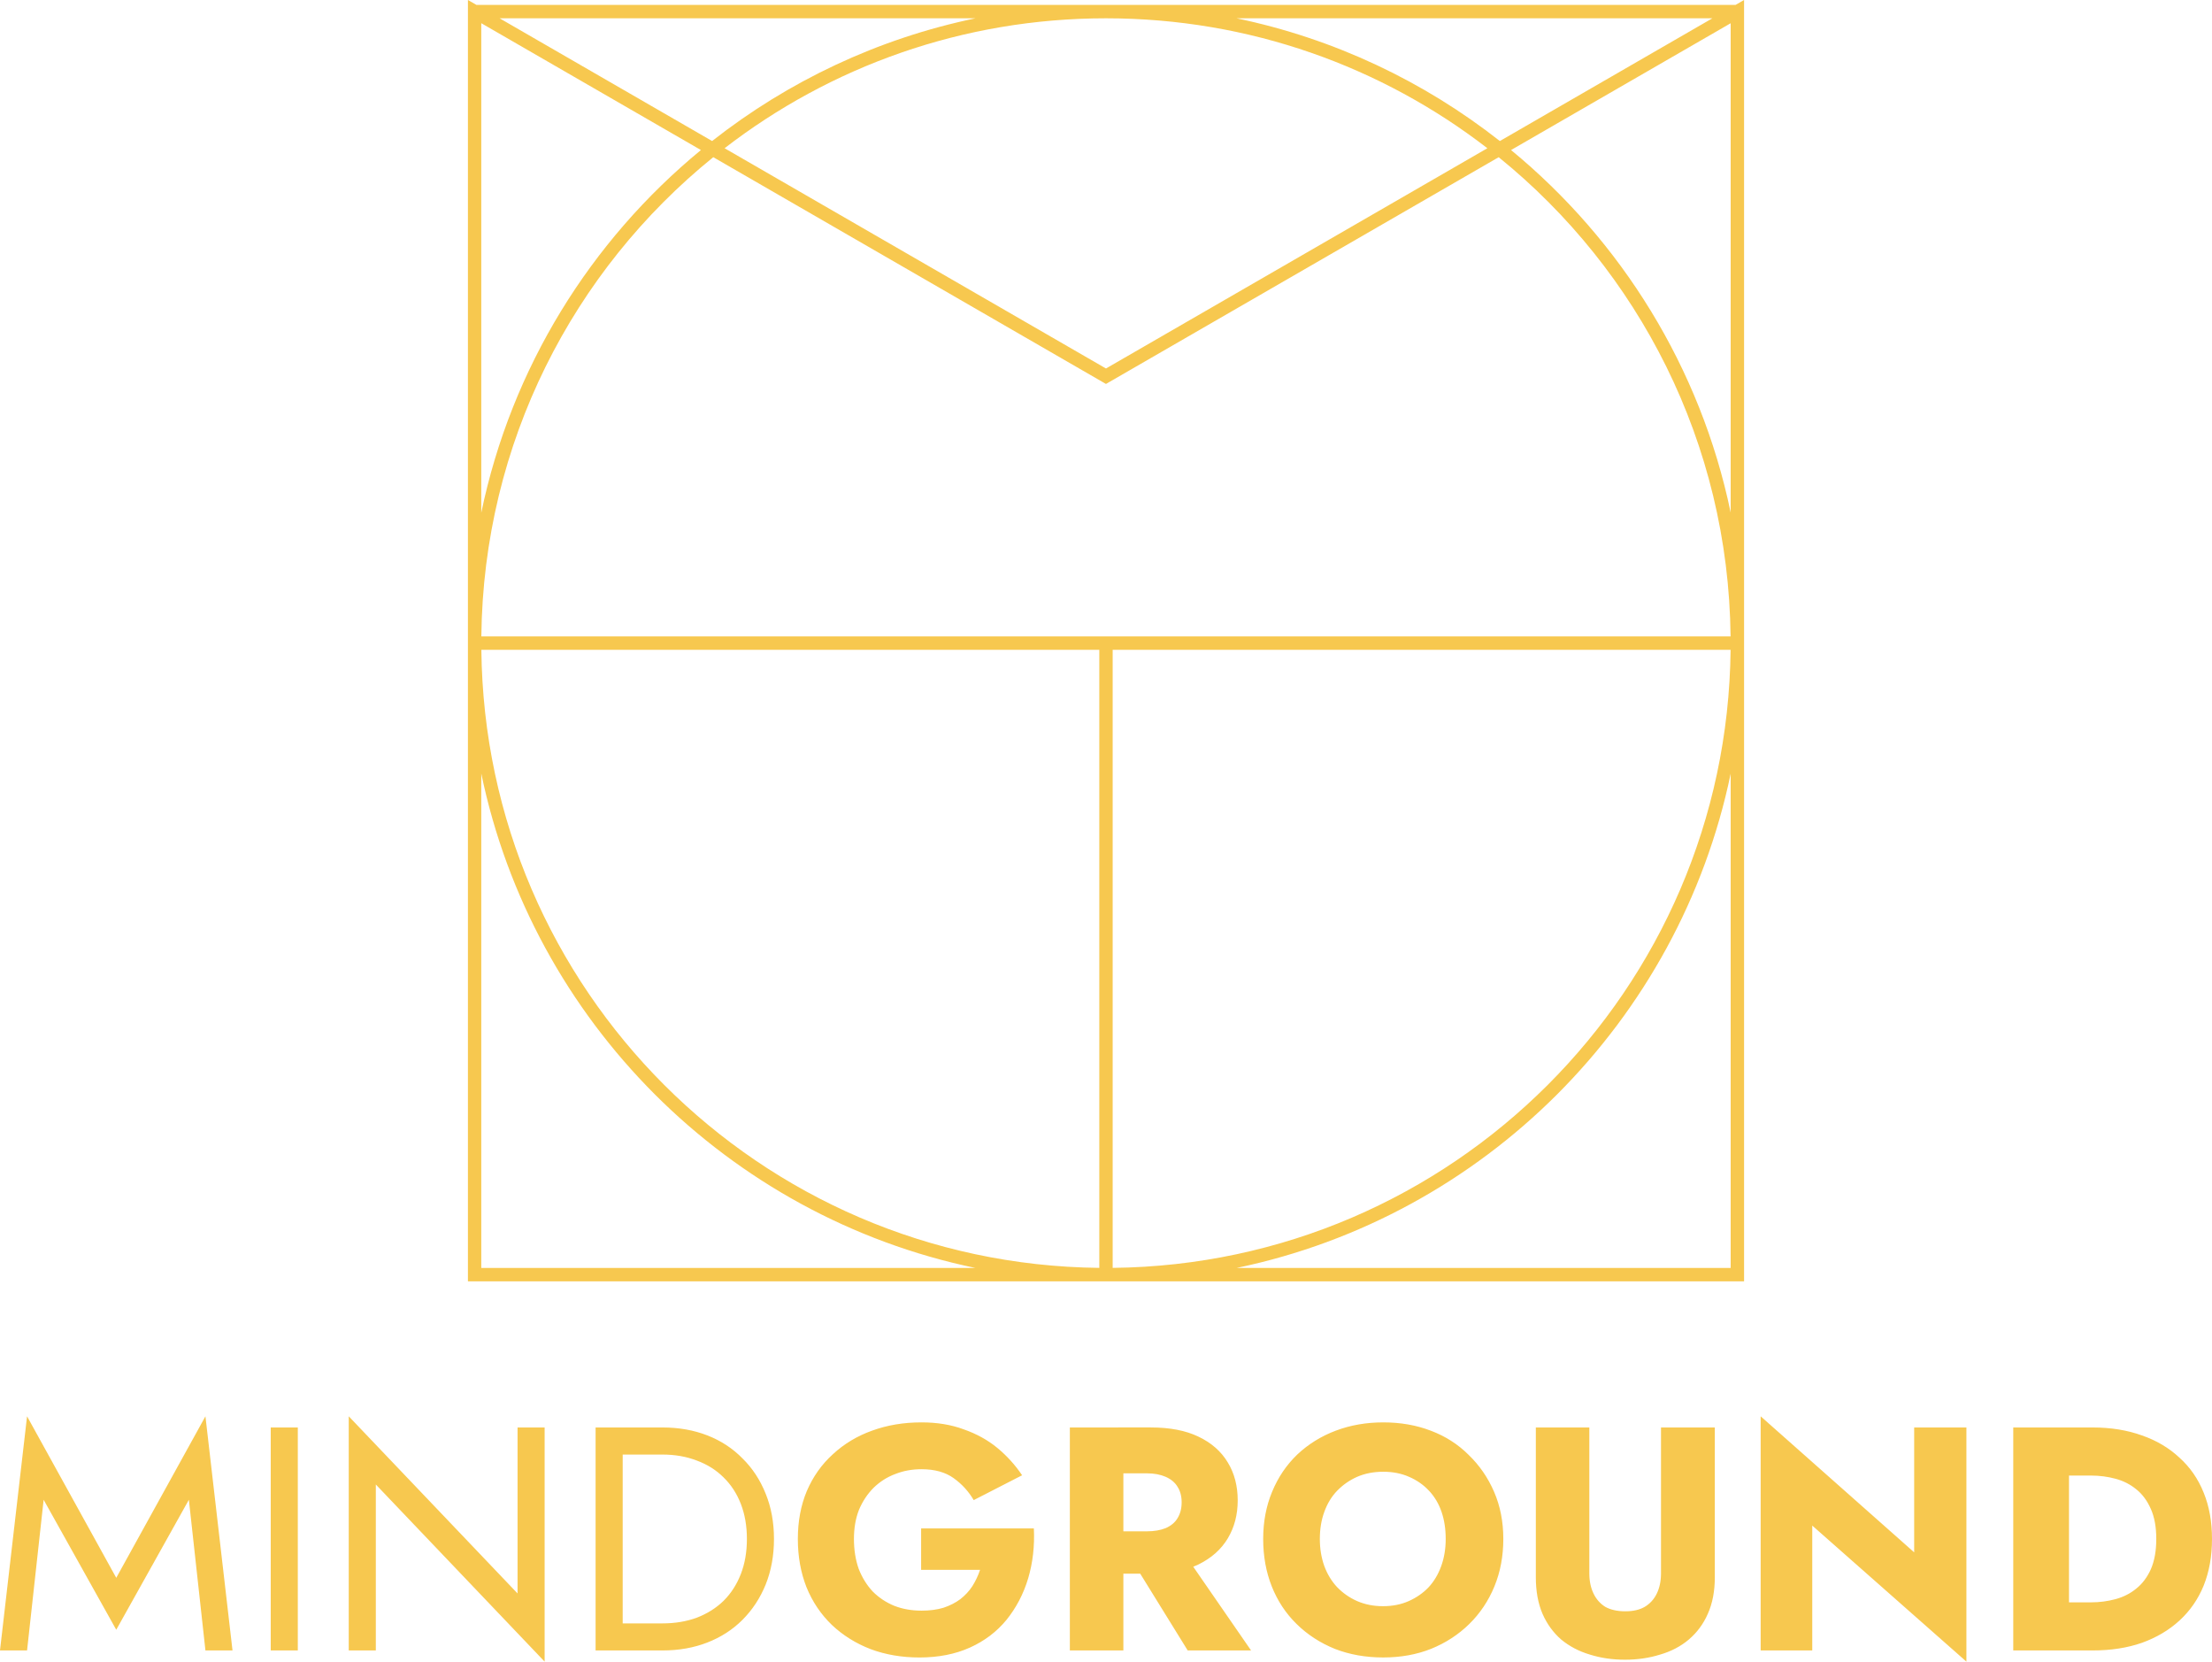 <?xml version="1.0" encoding="UTF-8" standalone="no"?>
<!-- Created with Inkscape (http://www.inkscape.org/) -->

<svg
   xmlns:dc="http://purl.org/dc/elements/1.1/"
   xmlns:cc="http://creativecommons.org/ns#"
   xmlns:rdf="http://www.w3.org/1999/02/22-rdf-syntax-ns#"
   xmlns:svg="http://www.w3.org/2000/svg"
   xmlns="http://www.w3.org/2000/svg"
   xmlns:sodipodi="http://sodipodi.sourceforge.net/DTD/sodipodi-0.dtd"
   xmlns:inkscape="http://www.inkscape.org/namespaces/inkscape"
   width="132.258mm"
   height="99.329mm"
   viewBox="0 0 132.258 99.329"
   version="1.1"
   id="svg30"
   inkscape:version="0.92.5 (2060ec1f9f, 2020-04-08)"
   sodipodi:docname="logo-blanco.svg">
  <defs
     id="defs24" />
  <sodipodi:namedview
     id="base"
     pagecolor="#ffffff"
     bordercolor="#666666"
     borderopacity="1.0"
     inkscape:pageopacity="0.0"
     inkscape:pageshadow="2"
     inkscape:zoom="0.35"
     inkscape:cx="-38.634893"
     inkscape:cy="319.13596"
     inkscape:document-units="mm"
     inkscape:current-layer="layer1"
     showgrid="false"
     inkscape:window-width="1366"
     inkscape:window-height="716"
     inkscape:window-x="0"
     inkscape:window-y="0"
     inkscape:window-maximized="1" />
  <g
     inkscape:label="Capa 1"
     inkscape:groupmode="layer"
     id="layer1"
     transform="translate(224.123,-133.942)">
    <path
       style="color:#000000;font-style:normal;font-variant:normal;font-weight:normal;font-stretch:normal;font-size:medium;line-height:normal;font-family:sans-serif;font-variant-ligatures:normal;font-variant-position:normal;font-variant-caps:normal;font-variant-numeric:normal;font-variant-alternates:normal;font-feature-settings:normal;text-indent:0;text-align:start;text-decoration:none;text-decoration-line:none;text-decoration-style:solid;text-decoration-color:#000000;letter-spacing:normal;word-spacing:normal;text-transform:none;writing-mode:lr-tb;direction:ltr;text-orientation:mixed;dominant-baseline:auto;baseline-shift:baseline;text-anchor:start;white-space:normal;shape-padding:0;clip-rule:nonzero;display:inline;overflow:visible;visibility:visible;opacity:1;isolation:auto;mix-blend-mode:normal;color-interpolation:sRGB;color-interpolation-filters:linearRGB;solid-color:#000000;solid-opacity:1;vector-effect:none;fill:#f7c74d;fill-opacity:0.982;fill-rule:nonzero;stroke:none;stroke-width:0.8;stroke-linecap:round;stroke-linejoin:miter;stroke-miterlimit:4;stroke-dasharray:none;stroke-dashoffset:0;stroke-opacity:1;color-rendering:auto;image-rendering:auto;shape-rendering:auto;text-rendering:auto;enable-background:accumulate"
       d="m -196.145,133.942 v 0.293 0.4 75.904 h 38.15 38.152 v -38.152 -38.153 -0.293 l -0.507,0.293 h -75.287 z m 1.894,1.094 h 28.452 c -5.851,1.217 -11.212,3.773 -15.746,7.336 z m 36.256,0 c 8.588,0 16.496,2.898 22.804,7.767 l -22.804,13.167 -22.804,-13.167 c 6.308,-4.869 14.216,-7.767 22.804,-7.767 z m 7.804,0 h 28.453 l -12.707,7.337 c -4.534,-3.563 -9.895,-6.119 -15.746,-7.337 z m -45.156,0.293 13.133,7.582 c -6.592,5.423 -11.333,13.014 -13.133,21.681 z m 74.703,0.002 v 29.252 c -1.802,-8.663 -6.542,-16.25 -13.132,-21.672 z m -60.832,8.007 23.48,13.556 23.481,-13.555 c 8.364,6.769 13.744,17.076 13.865,28.649 h -74.693 c 0.122,-11.573 5.502,-21.881 13.866,-28.649 z m -13.866,29.45 h 36.948 v 36.946 c -20.316,-0.213 -36.735,-16.63 -36.948,-36.946 z m 37.747,0 h 36.946 c -0.213,20.315 -16.631,36.732 -36.946,36.946 z m -37.752,7.394 c 3.076,14.809 14.739,26.476 29.546,29.557 h -29.546 z m 74.703,0.009 v 29.548 h -29.546 c 14.804,-3.08 26.466,-14.743 29.546,-29.548 z m -101.861,38.416 -1.619,13.997 h 1.619 l 0.991,-9.008 4.342,7.77 4.342,-7.77 0.99,9.008 h 1.619 l -1.619,-13.997 -5.332,9.655 z m 19.234,0 v 13.997 h 1.619 v -9.921 l 10.093,10.588 v -13.997 h -1.618 v 9.922 z m 84.42,0 v 13.997 h 3.085 v -7.465 l 9.217,8.132 v -13.997 h -3.123 v 7.465 z M -169.03,218.97 c -1.066,0 -2.05,0.165 -2.952,0.495 -0.889,0.317 -1.67,0.787 -2.342,1.409 -0.673,0.609 -1.193,1.345 -1.562,2.209 -0.355,0.851 -0.533,1.803 -0.533,2.857 -3e-5,1.041 0.171,2 0.514,2.876 0.355,0.876 0.864,1.631 1.524,2.266 0.66,0.622 1.434,1.105 2.323,1.447 0.889,0.33 1.86,0.495 2.914,0.495 1.13,0 2.133,-0.197 3.009,-0.59 0.876,-0.394 1.606,-0.946 2.19,-1.657 0.584,-0.724 1.016,-1.549 1.295,-2.476 0.279,-0.939 0.393,-1.936 0.343,-2.99 h -6.741 v 2.476 h 3.523 c -0.114,0.343 -0.267,0.666 -0.457,0.971 -0.19,0.292 -0.431,0.552 -0.723,0.781 -0.292,0.216 -0.628,0.387 -1.009,0.514 -0.381,0.114 -0.819,0.172 -1.314,0.172 -0.584,0 -1.124,-0.095 -1.619,-0.286 -0.495,-0.203 -0.926,-0.489 -1.294,-0.857 -0.355,-0.381 -0.635,-0.832 -0.838,-1.352 -0.19,-0.533 -0.286,-1.13 -0.286,-1.79 0,-0.66 0.102,-1.244 0.305,-1.752 0.216,-0.508 0.508,-0.946 0.876,-1.314 0.381,-0.368 0.813,-0.641 1.295,-0.819 0.482,-0.19 1.003,-0.285 1.562,-0.285 0.787,0 1.428,0.178 1.923,0.533 0.495,0.355 0.895,0.793 1.2,1.314 l 2.894,-1.485 c -0.419,-0.622 -0.914,-1.168 -1.485,-1.638 -0.571,-0.47 -1.238,-0.838 -2,-1.105 -0.749,-0.279 -1.593,-0.419 -2.533,-0.419 z m 27.613,0 c -1.016,0 -1.962,0.165 -2.838,0.495 -0.876,0.33 -1.644,0.806 -2.304,1.428 -0.647,0.622 -1.149,1.364 -1.504,2.228 -0.355,0.851 -0.533,1.79 -0.533,2.818 0,1.028 0.171,1.974 0.514,2.838 0.343,0.863 0.838,1.613 1.485,2.247 0.647,0.635 1.409,1.13 2.285,1.485 0.876,0.343 1.841,0.514 2.895,0.514 1.041,0 1.993,-0.171 2.857,-0.514 0.876,-0.355 1.638,-0.85 2.285,-1.485 0.647,-0.635 1.149,-1.384 1.504,-2.247 0.355,-0.863 0.533,-1.809 0.533,-2.838 0,-1.028 -0.184,-1.968 -0.552,-2.818 -0.368,-0.851 -0.876,-1.587 -1.523,-2.209 -0.635,-0.635 -1.39,-1.117 -2.266,-1.447 -0.863,-0.33 -1.809,-0.495 -2.838,-0.495 z m -66.519,0.304 v 13.33 h 1.619 v -13.33 z m 19.425,0 v 13.33 h 1.619 2.38 c 0.978,0 1.873,-0.159 2.686,-0.476 0.813,-0.317 1.51,-0.768 2.094,-1.352 0.597,-0.597 1.06,-1.302 1.39,-2.114 0.33,-0.825 0.496,-1.733 0.496,-2.723 0,-0.99 -0.166,-1.892 -0.496,-2.704 -0.33,-0.825 -0.793,-1.53 -1.39,-2.114 -0.584,-0.597 -1.282,-1.054 -2.094,-1.371 -0.813,-0.317 -1.708,-0.476 -2.686,-0.476 h -2.38 z m 28.356,0 v 13.33 h 3.199 v -4.589 h 1.009 l 2.838,4.589 h 3.789 l -3.457,-5.005 c 0.108,-0.043 0.214,-0.088 0.315,-0.137 0.774,-0.381 1.358,-0.901 1.752,-1.561 0.394,-0.66 0.591,-1.416 0.591,-2.267 0,-0.863 -0.197,-1.619 -0.591,-2.266 -0.394,-0.66 -0.977,-1.174 -1.752,-1.543 -0.762,-0.368 -1.714,-0.552 -2.857,-0.552 h -1.638 z m 27.861,0 v 8.95 c 0,0.838 0.133,1.568 0.4,2.19 0.267,0.609 0.641,1.124 1.123,1.543 0.495,0.406 1.067,0.705 1.714,0.895 0.647,0.203 1.345,0.305 2.094,0.305 0.749,0 1.447,-0.102 2.095,-0.305 0.66,-0.19 1.232,-0.489 1.714,-0.895 0.495,-0.419 0.876,-0.933 1.143,-1.543 0.279,-0.622 0.419,-1.352 0.419,-2.19 v -8.95 h -3.218 v 8.722 c 0,0.457 -0.083,0.857 -0.248,1.2 -0.165,0.343 -0.406,0.61 -0.723,0.8 -0.305,0.178 -0.692,0.267 -1.162,0.267 -0.482,0 -0.883,-0.089 -1.2,-0.267 -0.305,-0.19 -0.539,-0.457 -0.704,-0.8 -0.165,-0.343 -0.248,-0.743 -0.248,-1.2 v -8.722 z m 28.546,0 v 13.33 h 3.333 1.409 c 1.092,0 2.076,-0.152 2.952,-0.457 0.876,-0.317 1.625,-0.762 2.247,-1.333 0.635,-0.584 1.117,-1.282 1.447,-2.094 0.33,-0.825 0.495,-1.752 0.495,-2.781 0,-1.028 -0.165,-1.949 -0.495,-2.761 -0.33,-0.825 -0.813,-1.524 -1.447,-2.095 -0.622,-0.584 -1.371,-1.029 -2.247,-1.333 -0.876,-0.317 -1.86,-0.476 -2.952,-0.476 h -1.409 z m -83.144,1.619 h 2.38 c 0.749,-1e-5 1.435,0.121 2.057,0.362 0.622,0.229 1.156,0.565 1.6,1.009 0.444,0.432 0.787,0.959 1.028,1.581 0.241,0.622 0.362,1.32 0.362,2.094 0,0.774 -0.121,1.473 -0.362,2.095 -0.241,0.622 -0.584,1.155 -1.028,1.599 -0.444,0.432 -0.978,0.769 -1.6,1.01 -0.622,0.229 -1.308,0.343 -2.057,0.343 h -2.38 z m 45.476,1.028 c 0.571,0 1.085,0.101 1.543,0.304 0.47,0.203 0.869,0.483 1.199,0.838 0.33,0.355 0.578,0.774 0.743,1.257 0.165,0.482 0.248,1.022 0.248,1.619 0,0.584 -0.089,1.124 -0.267,1.619 -0.178,0.495 -0.432,0.92 -0.762,1.276 -0.33,0.343 -0.724,0.615 -1.181,0.819 -0.457,0.203 -0.971,0.305 -1.543,0.305 -0.559,0 -1.073,-0.102 -1.543,-0.305 -0.457,-0.203 -0.857,-0.482 -1.2,-0.838 -0.33,-0.355 -0.584,-0.774 -0.762,-1.257 -0.178,-0.495 -0.267,-1.035 -0.267,-1.619 0,-0.597 0.089,-1.136 0.267,-1.619 0.178,-0.495 0.432,-0.914 0.762,-1.257 0.343,-0.355 0.743,-0.635 1.2,-0.838 0.47,-0.203 0.99,-0.304 1.562,-0.304 z m -15.54,0.095 h 1.409 c 0.432,0 0.806,0.07 1.123,0.209 0.317,0.14 0.553,0.337 0.705,0.591 0.165,0.254 0.248,0.565 0.248,0.933 0,0.368 -0.083,0.686 -0.248,0.952 -0.152,0.254 -0.387,0.45 -0.705,0.59 -0.317,0.127 -0.692,0.191 -1.123,0.191 h -1.409 z m 56.54,0.133 h 1.314 c 0.508,0 0.997,0.063 1.467,0.19 0.47,0.127 0.882,0.336 1.238,0.628 0.368,0.292 0.66,0.686 0.876,1.181 0.216,0.482 0.324,1.079 0.324,1.79 0,0.711 -0.108,1.314 -0.324,1.809 -0.216,0.482 -0.508,0.87 -0.876,1.162 -0.355,0.292 -0.768,0.501 -1.238,0.628 -0.47,0.127 -0.959,0.191 -1.467,0.191 h -1.314 z"
       id="rect826"
       inkscape:connector-curvature="0" />
  </g>
</svg>
